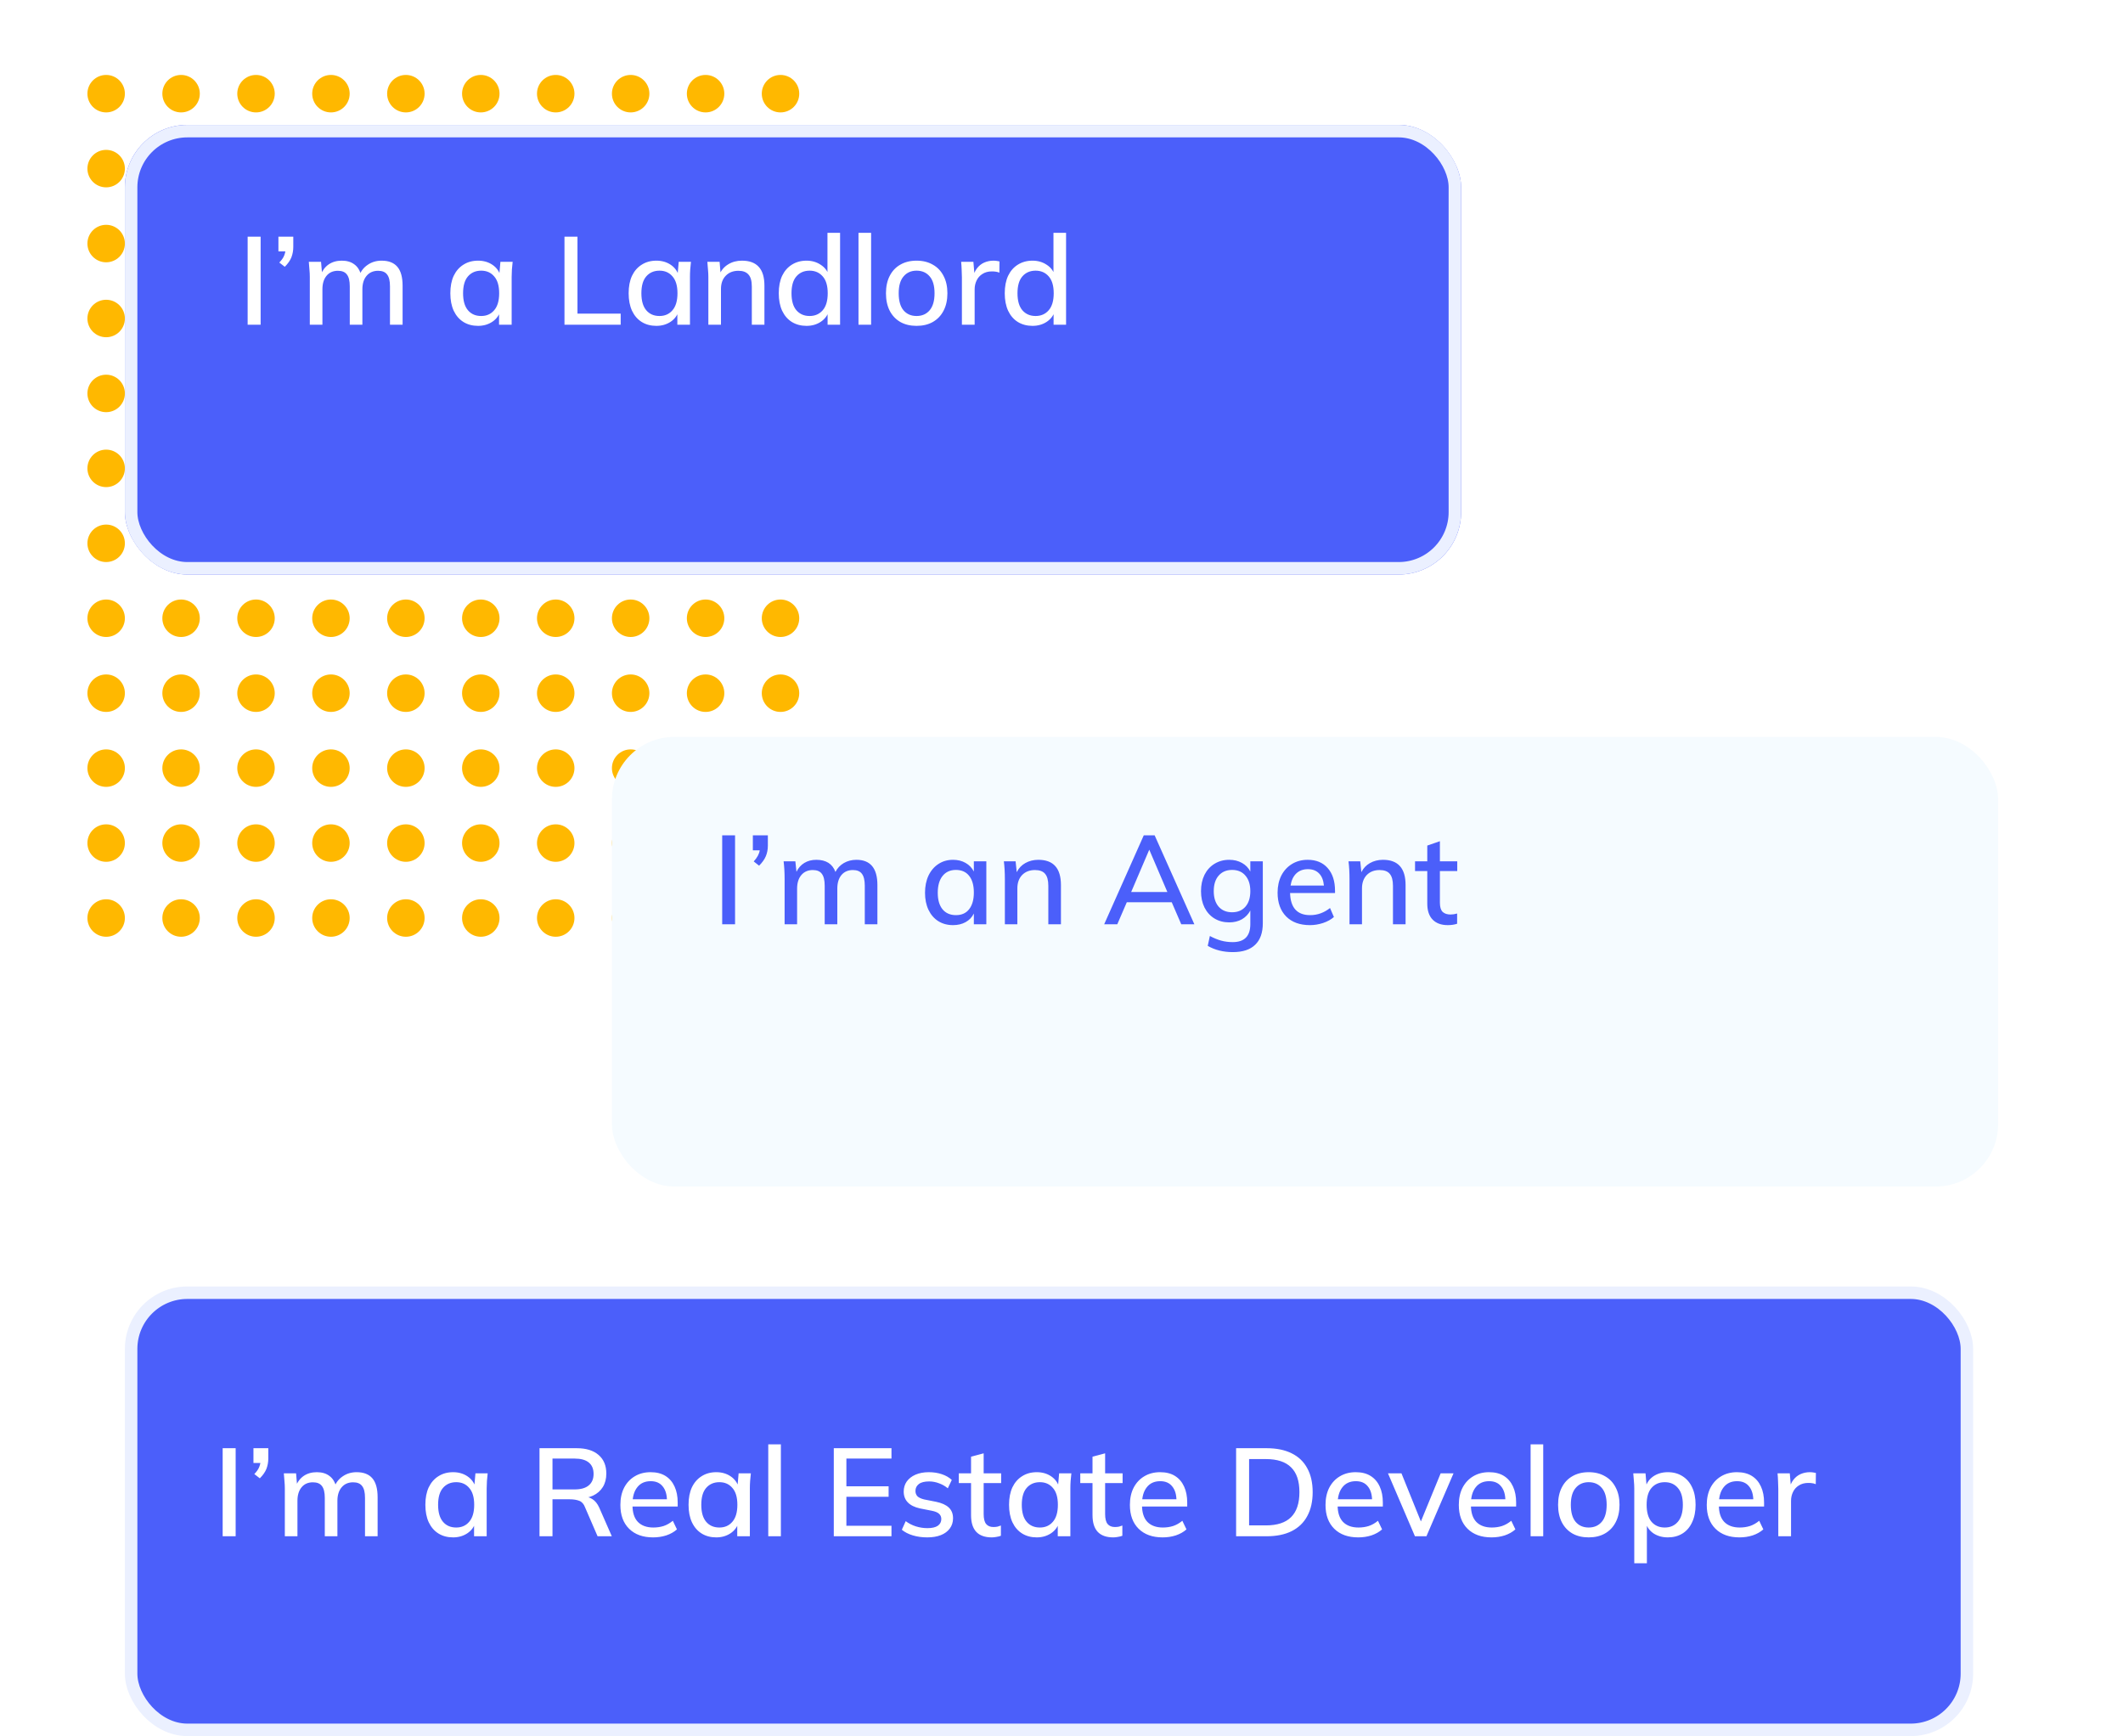 <svg width="170" height="139" viewBox="0 0 170 139" fill="none" xmlns="http://www.w3.org/2000/svg">
<circle cx="32.5" cy="7.5" r="1.5" fill="#FFB800"/>
<circle cx="62.5" cy="7.5" r="1.5" fill="#FFB800"/>
<circle cx="32.5" cy="43.5" r="1.5" fill="#FFB800"/>
<circle cx="62.5" cy="43.5" r="1.5" fill="#FFB800"/>
<circle cx="26.5" cy="7.5" r="1.5" fill="#FFB800"/>
<circle cx="56.5" cy="7.5" r="1.5" fill="#FFB800"/>
<circle cx="26.5" cy="43.5" r="1.5" fill="#FFB800"/>
<circle cx="56.5" cy="43.5" r="1.5" fill="#FFB800"/>
<circle cx="20.5" cy="7.5" r="1.5" fill="#FFB800"/>
<circle cx="50.5" cy="7.5" r="1.5" fill="#FFB800"/>
<circle cx="20.5" cy="43.5" r="1.5" fill="#FFB800"/>
<circle cx="50.5" cy="43.5" r="1.5" fill="#FFB800"/>
<circle cx="14.5" cy="7.5" r="1.5" fill="#FFB800"/>
<circle cx="44.5" cy="7.5" r="1.5" fill="#FFB800"/>
<circle cx="14.5" cy="43.5" r="1.5" fill="#FFB800"/>
<circle cx="44.5" cy="43.5" r="1.5" fill="#FFB800"/>
<circle cx="8.5" cy="7.5" r="1.5" fill="#FFB800"/>
<circle cx="38.5" cy="7.5" r="1.5" fill="#FFB800"/>
<circle cx="8.5" cy="43.5" r="1.5" fill="#FFB800"/>
<circle cx="38.5" cy="43.5" r="1.5" fill="#FFB800"/>
<circle cx="26.5" cy="13.5" r="1.5" fill="#FFB800"/>
<circle cx="56.5" cy="13.5" r="1.5" fill="#FFB800"/>
<circle cx="26.5" cy="49.5" r="1.5" fill="#FFB800"/>
<circle cx="56.5" cy="49.5" r="1.5" fill="#FFB800"/>
<circle cx="26.5" cy="25.5" r="1.5" fill="#FFB800"/>
<circle cx="56.5" cy="25.5" r="1.5" fill="#FFB800"/>
<circle cx="26.5" cy="61.5" r="1.5" fill="#FFB800"/>
<circle cx="56.5" cy="61.5" r="1.5" fill="#FFB800"/>
<circle cx="26.5" cy="19.5" r="1.5" fill="#FFB800"/>
<circle cx="56.5" cy="19.5" r="1.5" fill="#FFB800"/>
<circle cx="26.5" cy="55.5" r="1.5" fill="#FFB800"/>
<circle cx="56.5" cy="55.5" r="1.5" fill="#FFB800"/>
<circle cx="26.5" cy="31.5" r="1.5" fill="#FFB800"/>
<circle cx="56.5" cy="31.5" r="1.5" fill="#FFB800"/>
<circle cx="26.5" cy="67.5" r="1.5" fill="#FFB800"/>
<circle cx="56.5" cy="67.5" r="1.5" fill="#FFB800"/>
<circle cx="20.5" cy="13.5" r="1.5" fill="#FFB800"/>
<circle cx="50.5" cy="13.5" r="1.5" fill="#FFB800"/>
<circle cx="20.5" cy="49.5" r="1.5" fill="#FFB800"/>
<circle cx="50.5" cy="49.5" r="1.5" fill="#FFB800"/>
<circle cx="20.5" cy="25.5" r="1.5" fill="#FFB800"/>
<circle cx="50.5" cy="25.5" r="1.5" fill="#FFB800"/>
<circle cx="20.5" cy="61.5" r="1.5" fill="#FFB800"/>
<circle cx="50.5" cy="61.5" r="1.5" fill="#FFB800"/>
<circle cx="20.5" cy="19.5" r="1.5" fill="#FFB800"/>
<circle cx="50.5" cy="19.5" r="1.5" fill="#FFB800"/>
<circle cx="20.5" cy="55.5" r="1.5" fill="#FFB800"/>
<circle cx="50.5" cy="55.5" r="1.5" fill="#FFB800"/>
<circle cx="20.5" cy="31.5" r="1.5" fill="#FFB800"/>
<circle cx="50.5" cy="31.5" r="1.5" fill="#FFB800"/>
<circle cx="20.5" cy="67.5" r="1.5" fill="#FFB800"/>
<circle cx="50.5" cy="67.5" r="1.5" fill="#FFB800"/>
<circle cx="14.5" cy="13.5" r="1.5" fill="#FFB800"/>
<circle cx="44.5" cy="13.5" r="1.5" fill="#FFB800"/>
<circle cx="14.5" cy="49.5" r="1.5" fill="#FFB800"/>
<circle cx="44.5" cy="49.5" r="1.5" fill="#FFB800"/>
<circle cx="14.5" cy="25.5" r="1.5" fill="#FFB800"/>
<circle cx="44.5" cy="25.5" r="1.5" fill="#FFB800"/>
<circle cx="14.5" cy="61.5" r="1.5" fill="#FFB800"/>
<circle cx="44.5" cy="61.5" r="1.5" fill="#FFB800"/>
<circle cx="14.5" cy="19.5" r="1.5" fill="#FFB800"/>
<circle cx="44.5" cy="19.5" r="1.5" fill="#FFB800"/>
<circle cx="14.5" cy="55.5" r="1.5" fill="#FFB800"/>
<circle cx="44.5" cy="55.5" r="1.5" fill="#FFB800"/>
<circle cx="14.5" cy="31.5" r="1.5" fill="#FFB800"/>
<circle cx="44.5" cy="31.5" r="1.5" fill="#FFB800"/>
<circle cx="14.5" cy="67.5" r="1.5" fill="#FFB800"/>
<circle cx="44.5" cy="67.5" r="1.5" fill="#FFB800"/>
<circle cx="8.5" cy="13.5" r="1.5" fill="#FFB800"/>
<circle cx="38.5" cy="13.5" r="1.5" fill="#FFB800"/>
<circle cx="8.5" cy="49.5" r="1.5" fill="#FFB800"/>
<circle cx="38.5" cy="49.5" r="1.5" fill="#FFB800"/>
<circle cx="8.5" cy="25.5" r="1.5" fill="#FFB800"/>
<circle cx="38.5" cy="25.5" r="1.5" fill="#FFB800"/>
<circle cx="8.5" cy="61.5" r="1.5" fill="#FFB800"/>
<circle cx="38.5" cy="61.5" r="1.5" fill="#FFB800"/>
<circle cx="8.5" cy="19.5" r="1.5" fill="#FFB800"/>
<circle cx="38.5" cy="19.5" r="1.5" fill="#FFB800"/>
<circle cx="8.5" cy="55.5" r="1.5" fill="#FFB800"/>
<circle cx="38.5" cy="55.5" r="1.5" fill="#FFB800"/>
<circle cx="8.5" cy="31.5" r="1.5" fill="#FFB800"/>
<circle cx="38.5" cy="31.5" r="1.5" fill="#FFB800"/>
<circle cx="8.5" cy="67.5" r="1.5" fill="#FFB800"/>
<circle cx="38.5" cy="67.5" r="1.5" fill="#FFB800"/>
<circle cx="26.5" cy="37.5" r="1.5" fill="#FFB800"/>
<circle cx="56.5" cy="37.5" r="1.5" fill="#FFB800"/>
<circle cx="26.5" cy="73.5" r="1.5" fill="#FFB800"/>
<circle cx="56.5" cy="73.5" r="1.5" fill="#FFB800"/>
<circle cx="20.5" cy="37.5" r="1.5" fill="#FFB800"/>
<circle cx="50.5" cy="37.5" r="1.5" fill="#FFB800"/>
<circle cx="20.5" cy="73.5" r="1.5" fill="#FFB800"/>
<circle cx="50.5" cy="73.5" r="1.5" fill="#FFB800"/>
<circle cx="14.5" cy="37.5" r="1.5" fill="#FFB800"/>
<circle cx="44.5" cy="37.5" r="1.5" fill="#FFB800"/>
<circle cx="14.5" cy="73.5" r="1.5" fill="#FFB800"/>
<circle cx="44.5" cy="73.5" r="1.5" fill="#FFB800"/>
<circle cx="8.5" cy="37.5" r="1.5" fill="#FFB800"/>
<circle cx="38.5" cy="37.5" r="1.5" fill="#FFB800"/>
<circle cx="8.5" cy="73.5" r="1.5" fill="#FFB800"/>
<circle cx="38.5" cy="73.5" r="1.5" fill="#FFB800"/>
<circle cx="32.5" cy="37.5" r="1.5" fill="#FFB800"/>
<circle cx="62.5" cy="37.5" r="1.5" fill="#FFB800"/>
<circle cx="32.5" cy="73.5" r="1.5" fill="#FFB800"/>
<circle cx="62.5" cy="73.5" r="1.5" fill="#FFB800"/>
<circle cx="32.5" cy="13.5" r="1.5" fill="#FFB800"/>
<circle cx="62.5" cy="13.5" r="1.5" fill="#FFB800"/>
<circle cx="32.5" cy="49.5" r="1.5" fill="#FFB800"/>
<circle cx="62.5" cy="49.5" r="1.5" fill="#FFB800"/>
<circle cx="32.5" cy="25.5" r="1.5" fill="#FFB800"/>
<circle cx="62.5" cy="25.5" r="1.5" fill="#FFB800"/>
<circle cx="32.5" cy="61.5" r="1.5" fill="#FFB800"/>
<circle cx="62.5" cy="61.5" r="1.5" fill="#FFB800"/>
<circle cx="32.5" cy="19.5" r="1.5" fill="#FFB800"/>
<circle cx="62.5" cy="19.5" r="1.5" fill="#FFB800"/>
<circle cx="32.5" cy="55.5" r="1.5" fill="#FFB800"/>
<circle cx="62.5" cy="55.5" r="1.5" fill="#FFB800"/>
<circle cx="32.5" cy="31.5" r="1.5" fill="#FFB800"/>
<circle cx="62.5" cy="31.5" r="1.5" fill="#FFB800"/>
<circle cx="32.5" cy="67.5" r="1.5" fill="#FFB800"/>
<circle cx="62.5" cy="67.5" r="1.5" fill="#FFB800"/>
<g filter="url(#filter0_d_725_9340)">
<rect x="10" y="5" width="107" height="36" rx="5" fill="#4B5FFA"/>
<rect x="10.5" y="5.5" width="106" height="35" rx="4.5" stroke="#EBF0FF"/>
</g>
<g filter="url(#filter1_d_725_9340)">
<rect x="49" y="54" width="111" height="36" rx="5" fill="#F5FBFF"/>
</g>
<rect x="10.5" y="103.5" width="147" height="35" rx="4.5" fill="#4B5FFA" stroke="#EBF0FF"/>
<path d="M19.83 26V18.95H20.87V26H19.83ZM22.805 21.36L22.365 21.02C22.559 20.82 22.689 20.633 22.755 20.46C22.829 20.28 22.865 20.1 22.865 19.92L23.135 20.13H22.295V18.95H23.485V19.76C23.485 20.06 23.435 20.34 23.335 20.6C23.235 20.853 23.059 21.107 22.805 21.36ZM24.808 26V22.17C24.808 21.977 24.798 21.78 24.778 21.58C24.765 21.373 24.748 21.167 24.728 20.96H25.708L25.798 22.02H25.678C25.818 21.653 26.032 21.37 26.318 21.17C26.612 20.97 26.962 20.87 27.368 20.87C27.782 20.87 28.118 20.97 28.378 21.17C28.645 21.363 28.828 21.663 28.928 22.07H28.768C28.902 21.703 29.128 21.413 29.448 21.2C29.768 20.98 30.138 20.87 30.558 20.87C31.118 20.87 31.538 21.033 31.818 21.36C32.098 21.687 32.238 22.193 32.238 22.88V26H31.228V22.93C31.228 22.49 31.152 22.173 30.998 21.98C30.852 21.78 30.612 21.68 30.278 21.68C29.892 21.68 29.585 21.813 29.358 22.08C29.132 22.347 29.018 22.707 29.018 23.16V26H28.008V22.93C28.008 22.49 27.932 22.173 27.778 21.98C27.632 21.78 27.392 21.68 27.058 21.68C26.672 21.68 26.368 21.813 26.148 22.08C25.928 22.347 25.818 22.707 25.818 23.16V26H24.808ZM38.281 26.09C37.835 26.09 37.445 25.987 37.111 25.78C36.778 25.573 36.518 25.273 36.331 24.88C36.151 24.487 36.061 24.02 36.061 23.48C36.061 22.933 36.151 22.467 36.331 22.08C36.518 21.693 36.778 21.397 37.111 21.19C37.445 20.977 37.835 20.87 38.281 20.87C38.721 20.87 39.105 20.98 39.431 21.2C39.758 21.42 39.975 21.72 40.081 22.1H39.971L40.071 20.96H41.051C41.031 21.167 41.011 21.373 40.991 21.58C40.978 21.78 40.971 21.977 40.971 22.17V26H39.961V24.88H40.071C39.965 25.253 39.745 25.55 39.411 25.77C39.085 25.983 38.708 26.09 38.281 26.09ZM38.531 25.3C38.965 25.3 39.311 25.147 39.571 24.84C39.838 24.533 39.971 24.08 39.971 23.48C39.971 22.88 39.838 22.43 39.571 22.13C39.311 21.823 38.965 21.67 38.531 21.67C38.091 21.67 37.738 21.823 37.471 22.13C37.211 22.43 37.081 22.88 37.081 23.48C37.081 24.08 37.211 24.533 37.471 24.84C37.731 25.147 38.085 25.3 38.531 25.3ZM45.201 26V18.95H46.241V25.11H49.701V26H45.201ZM52.559 26.09C52.112 26.09 51.722 25.987 51.389 25.78C51.055 25.573 50.795 25.273 50.609 24.88C50.429 24.487 50.339 24.02 50.339 23.48C50.339 22.933 50.429 22.467 50.609 22.08C50.795 21.693 51.055 21.397 51.389 21.19C51.722 20.977 52.112 20.87 52.559 20.87C52.999 20.87 53.382 20.98 53.709 21.2C54.035 21.42 54.252 21.72 54.359 22.1H54.249L54.349 20.96H55.329C55.309 21.167 55.289 21.373 55.269 21.58C55.255 21.78 55.249 21.977 55.249 22.17V26H54.239V24.88H54.349C54.242 25.253 54.022 25.55 53.689 25.77C53.362 25.983 52.985 26.09 52.559 26.09ZM52.809 25.3C53.242 25.3 53.589 25.147 53.849 24.84C54.115 24.533 54.249 24.08 54.249 23.48C54.249 22.88 54.115 22.43 53.849 22.13C53.589 21.823 53.242 21.67 52.809 21.67C52.369 21.67 52.015 21.823 51.749 22.13C51.489 22.43 51.359 22.88 51.359 23.48C51.359 24.08 51.489 24.533 51.749 24.84C52.009 25.147 52.362 25.3 52.809 25.3ZM56.722 26V22.17C56.722 21.977 56.712 21.78 56.692 21.58C56.679 21.373 56.662 21.167 56.642 20.96H57.622L57.712 22.02H57.592C57.746 21.647 57.982 21.363 58.302 21.17C58.622 20.97 58.992 20.87 59.412 20.87C60.006 20.87 60.452 21.033 60.752 21.36C61.059 21.687 61.212 22.193 61.212 22.88V26H60.202V22.94C60.202 22.493 60.112 22.173 59.932 21.98C59.759 21.78 59.492 21.68 59.132 21.68C58.706 21.68 58.366 21.813 58.112 22.08C57.859 22.34 57.732 22.693 57.732 23.14V26H56.722ZM64.58 26.09C64.14 26.09 63.75 25.987 63.41 25.78C63.077 25.573 62.817 25.273 62.63 24.88C62.45 24.487 62.36 24.02 62.36 23.48C62.36 22.933 62.45 22.467 62.63 22.08C62.817 21.693 63.077 21.397 63.41 21.19C63.75 20.977 64.14 20.87 64.58 20.87C65.013 20.87 65.394 20.98 65.72 21.2C66.053 21.413 66.273 21.707 66.38 22.08H66.26V18.64H67.27V26H66.27V24.86H66.39C66.277 25.24 66.057 25.54 65.73 25.76C65.403 25.98 65.02 26.09 64.58 26.09ZM64.83 25.3C65.263 25.3 65.614 25.147 65.88 24.84C66.147 24.533 66.28 24.08 66.28 23.48C66.28 22.88 66.147 22.43 65.88 22.13C65.614 21.823 65.263 21.67 64.83 21.67C64.39 21.67 64.037 21.823 63.77 22.13C63.51 22.43 63.38 22.88 63.38 23.48C63.38 24.08 63.51 24.533 63.77 24.84C64.037 25.147 64.39 25.3 64.83 25.3ZM68.744 26V18.64H69.754V26H68.744ZM73.394 26.09C72.894 26.09 72.461 25.987 72.094 25.78C71.728 25.567 71.444 25.267 71.244 24.88C71.044 24.487 70.944 24.02 70.944 23.48C70.944 22.94 71.044 22.477 71.244 22.09C71.444 21.697 71.728 21.397 72.094 21.19C72.461 20.977 72.894 20.87 73.394 20.87C73.894 20.87 74.328 20.977 74.694 21.19C75.067 21.397 75.354 21.697 75.554 22.09C75.761 22.477 75.864 22.94 75.864 23.48C75.864 24.02 75.761 24.487 75.554 24.88C75.354 25.267 75.067 25.567 74.694 25.78C74.328 25.987 73.894 26.09 73.394 26.09ZM73.394 25.3C73.834 25.3 74.184 25.147 74.444 24.84C74.704 24.533 74.834 24.08 74.834 23.48C74.834 22.88 74.704 22.43 74.444 22.13C74.184 21.823 73.834 21.67 73.394 21.67C72.961 21.67 72.614 21.823 72.354 22.13C72.094 22.43 71.964 22.88 71.964 23.48C71.964 24.08 72.091 24.533 72.344 24.84C72.604 25.147 72.954 25.3 73.394 25.3ZM77.025 26V22.21C77.025 22.003 77.018 21.797 77.005 21.59C76.998 21.377 76.985 21.167 76.965 20.96H77.945L78.055 22.26H77.895C77.961 21.947 78.075 21.687 78.235 21.48C78.395 21.273 78.588 21.12 78.815 21.02C79.048 20.92 79.291 20.87 79.545 20.87C79.651 20.87 79.741 20.877 79.815 20.89C79.888 20.897 79.961 20.91 80.035 20.93L80.025 21.83C79.911 21.783 79.811 21.757 79.725 21.75C79.645 21.737 79.545 21.73 79.425 21.73C79.131 21.73 78.881 21.797 78.675 21.93C78.468 22.057 78.311 22.23 78.205 22.45C78.098 22.67 78.045 22.907 78.045 23.16V26H77.025ZM82.676 26.09C82.236 26.09 81.846 25.987 81.506 25.78C81.172 25.573 80.912 25.273 80.726 24.88C80.546 24.487 80.456 24.02 80.456 23.48C80.456 22.933 80.546 22.467 80.726 22.08C80.912 21.693 81.172 21.397 81.506 21.19C81.846 20.977 82.236 20.87 82.676 20.87C83.109 20.87 83.489 20.98 83.816 21.2C84.149 21.413 84.369 21.707 84.476 22.08H84.356V18.64H85.366V26H84.366V24.86H84.486C84.373 25.24 84.153 25.54 83.826 25.76C83.499 25.98 83.116 26.09 82.676 26.09ZM82.926 25.3C83.359 25.3 83.709 25.147 83.976 24.84C84.243 24.533 84.376 24.08 84.376 23.48C84.376 22.88 84.243 22.43 83.976 22.13C83.709 21.823 83.359 21.67 82.926 21.67C82.486 21.67 82.132 21.823 81.866 22.13C81.606 22.43 81.476 22.88 81.476 23.48C81.476 24.08 81.606 24.533 81.866 24.84C82.132 25.147 82.486 25.3 82.926 25.3Z" fill="white"/>
<path d="M57.83 66.88H58.86V74H57.83V66.88ZM61.486 66.88V67.7C61.486 68.013 61.432 68.297 61.325 68.55C61.219 68.803 61.039 69.057 60.785 69.31L60.355 68.97C60.636 68.663 60.795 68.367 60.836 68.08H60.285V66.88H61.486ZM68.578 68.84C69.698 68.84 70.258 69.513 70.258 70.86V74H69.248V70.91C69.248 70.477 69.171 70.16 69.018 69.96C68.871 69.76 68.631 69.66 68.298 69.66C67.911 69.66 67.605 69.793 67.378 70.06C67.158 70.327 67.048 70.69 67.048 71.15V74H66.038V70.91C66.038 70.477 65.961 70.16 65.808 69.96C65.661 69.76 65.421 69.66 65.088 69.66C64.701 69.66 64.395 69.793 64.168 70.06C63.941 70.327 63.828 70.69 63.828 71.15V74H62.828V70.38C62.828 69.853 62.801 69.38 62.748 68.96H63.688L63.778 69.8C63.925 69.493 64.135 69.257 64.408 69.09C64.681 68.923 65.001 68.84 65.368 68.84C66.148 68.84 66.658 69.163 66.898 69.81C67.051 69.51 67.275 69.273 67.568 69.1C67.868 68.927 68.205 68.84 68.578 68.84ZM78.981 68.96V74H77.981V73.14C77.834 73.44 77.614 73.67 77.321 73.83C77.034 73.99 76.698 74.07 76.311 74.07C75.864 74.07 75.471 73.963 75.131 73.75C74.797 73.537 74.537 73.237 74.351 72.85C74.164 72.457 74.071 72 74.071 71.48C74.071 70.96 74.164 70.5 74.351 70.1C74.544 69.7 74.811 69.39 75.151 69.17C75.491 68.95 75.877 68.84 76.311 68.84C76.698 68.84 77.034 68.923 77.321 69.09C77.608 69.25 77.828 69.48 77.981 69.78V68.96H78.981ZM76.551 73.27C77.004 73.27 77.354 73.113 77.601 72.8C77.854 72.48 77.981 72.033 77.981 71.46C77.981 70.88 77.854 70.433 77.601 70.12C77.354 69.807 77.001 69.65 76.541 69.65C76.088 69.65 75.731 69.813 75.471 70.14C75.218 70.46 75.091 70.907 75.091 71.48C75.091 72.047 75.218 72.487 75.471 72.8C75.731 73.113 76.091 73.27 76.551 73.27ZM83.145 68.84C84.351 68.84 84.955 69.513 84.955 70.86V74H83.945V70.92C83.945 70.48 83.858 70.16 83.685 69.96C83.518 69.76 83.248 69.66 82.875 69.66C82.448 69.66 82.105 69.793 81.845 70.06C81.591 70.327 81.465 70.683 81.465 71.13V74H80.465V70.38C80.465 69.853 80.438 69.38 80.385 68.96H81.325L81.415 69.83C81.575 69.51 81.805 69.267 82.105 69.1C82.411 68.927 82.758 68.84 83.145 68.84ZM93.828 72.24H90.228L89.468 74H88.418L91.588 66.88H92.458L95.638 74H94.588L93.828 72.24ZM93.478 71.42L92.028 68.03L90.578 71.42H93.478ZM101.12 68.96V73.91C101.12 74.677 100.917 75.253 100.51 75.64C100.11 76.033 99.514 76.23 98.721 76.23C97.954 76.23 97.284 76.063 96.71 75.73L96.88 74.94C97.194 75.107 97.494 75.23 97.781 75.31C98.074 75.39 98.384 75.43 98.71 75.43C99.65 75.43 100.12 74.95 100.12 73.99V72.9C99.967 73.193 99.744 73.427 99.451 73.6C99.157 73.767 98.817 73.85 98.43 73.85C97.99 73.85 97.597 73.747 97.251 73.54C96.91 73.333 96.644 73.04 96.451 72.66C96.264 72.28 96.171 71.843 96.171 71.35C96.171 70.857 96.264 70.42 96.451 70.04C96.644 69.66 96.91 69.367 97.251 69.16C97.597 68.947 97.99 68.84 98.43 68.84C98.817 68.84 99.157 68.923 99.451 69.09C99.744 69.25 99.967 69.48 100.12 69.78V68.96H101.12ZM98.66 73.04C99.114 73.04 99.471 72.89 99.731 72.59C99.99 72.29 100.12 71.877 100.12 71.35C100.12 70.823 99.99 70.41 99.731 70.11C99.477 69.803 99.121 69.65 98.66 69.65C98.207 69.65 97.847 69.803 97.581 70.11C97.32 70.41 97.191 70.823 97.191 71.35C97.191 71.87 97.32 72.283 97.581 72.59C97.847 72.89 98.207 73.04 98.66 73.04ZM106.903 71.5H103.303C103.337 72.68 103.873 73.27 104.913 73.27C105.493 73.27 106.023 73.08 106.503 72.7L106.813 73.42C106.587 73.62 106.297 73.78 105.943 73.9C105.597 74.013 105.247 74.07 104.893 74.07C104.087 74.07 103.453 73.84 102.993 73.38C102.533 72.913 102.303 72.277 102.303 71.47C102.303 70.957 102.403 70.5 102.603 70.1C102.81 69.7 103.097 69.39 103.463 69.17C103.83 68.95 104.247 68.84 104.713 68.84C105.393 68.84 105.927 69.06 106.313 69.5C106.707 69.94 106.903 70.55 106.903 71.33V71.5ZM104.733 69.59C104.353 69.59 104.043 69.703 103.803 69.93C103.563 70.157 103.41 70.48 103.343 70.9H106.013C105.973 70.473 105.843 70.15 105.623 69.93C105.403 69.703 105.107 69.59 104.733 69.59ZM110.742 68.84C111.949 68.84 112.552 69.513 112.552 70.86V74H111.542V70.92C111.542 70.48 111.456 70.16 111.282 69.96C111.116 69.76 110.846 69.66 110.472 69.66C110.046 69.66 109.702 69.793 109.442 70.06C109.189 70.327 109.062 70.683 109.062 71.13V74H108.062V70.38C108.062 69.853 108.036 69.38 107.982 68.96H108.922L109.012 69.83C109.172 69.51 109.402 69.267 109.702 69.1C110.009 68.927 110.356 68.84 110.742 68.84ZM115.3 69.74V72.27C115.3 72.617 115.373 72.863 115.52 73.01C115.673 73.15 115.883 73.22 116.15 73.22C116.323 73.22 116.5 73.193 116.68 73.14V73.96C116.46 74.033 116.21 74.07 115.93 74.07C115.41 74.07 115.007 73.923 114.72 73.63C114.433 73.337 114.29 72.91 114.29 72.35V69.74H113.31V68.96H114.29V67.7L115.3 67.35V68.96H116.69V69.74H115.3Z" fill="#4B5FFA"/>
<path d="M17.83 123V115.95H18.87V123H17.83ZM20.805 118.36L20.365 118.02C20.559 117.82 20.689 117.633 20.755 117.46C20.829 117.28 20.865 117.1 20.865 116.92L21.135 117.13H20.295V115.95H21.485V116.76C21.485 117.06 21.435 117.34 21.335 117.6C21.235 117.853 21.059 118.107 20.805 118.36ZM22.808 123V119.17C22.808 118.977 22.798 118.78 22.778 118.58C22.765 118.373 22.748 118.167 22.728 117.96H23.708L23.798 119.02H23.678C23.818 118.653 24.032 118.37 24.318 118.17C24.612 117.97 24.962 117.87 25.368 117.87C25.782 117.87 26.118 117.97 26.378 118.17C26.645 118.363 26.828 118.663 26.928 119.07H26.768C26.902 118.703 27.128 118.413 27.448 118.2C27.768 117.98 28.138 117.87 28.558 117.87C29.118 117.87 29.538 118.033 29.818 118.36C30.098 118.687 30.238 119.193 30.238 119.88V123H29.228V119.93C29.228 119.49 29.152 119.173 28.998 118.98C28.852 118.78 28.612 118.68 28.278 118.68C27.892 118.68 27.585 118.813 27.358 119.08C27.132 119.347 27.018 119.707 27.018 120.16V123H26.008V119.93C26.008 119.49 25.932 119.173 25.778 118.98C25.632 118.78 25.392 118.68 25.058 118.68C24.672 118.68 24.368 118.813 24.148 119.08C23.928 119.347 23.818 119.707 23.818 120.16V123H22.808ZM36.281 123.09C35.835 123.09 35.445 122.987 35.111 122.78C34.778 122.573 34.518 122.273 34.331 121.88C34.151 121.487 34.061 121.02 34.061 120.48C34.061 119.933 34.151 119.467 34.331 119.08C34.518 118.693 34.778 118.397 35.111 118.19C35.445 117.977 35.835 117.87 36.281 117.87C36.721 117.87 37.105 117.98 37.431 118.2C37.758 118.42 37.975 118.72 38.081 119.1H37.971L38.071 117.96H39.051C39.031 118.167 39.011 118.373 38.991 118.58C38.978 118.78 38.971 118.977 38.971 119.17V123H37.961V121.88H38.071C37.965 122.253 37.745 122.55 37.411 122.77C37.085 122.983 36.708 123.09 36.281 123.09ZM36.531 122.3C36.965 122.3 37.311 122.147 37.571 121.84C37.838 121.533 37.971 121.08 37.971 120.48C37.971 119.88 37.838 119.43 37.571 119.13C37.311 118.823 36.965 118.67 36.531 118.67C36.091 118.67 35.738 118.823 35.471 119.13C35.211 119.43 35.081 119.88 35.081 120.48C35.081 121.08 35.211 121.533 35.471 121.84C35.731 122.147 36.085 122.3 36.531 122.3ZM43.201 123V115.95H46.181C46.934 115.95 47.518 116.13 47.931 116.49C48.344 116.843 48.551 117.34 48.551 117.98C48.551 118.4 48.458 118.76 48.271 119.06C48.084 119.36 47.821 119.59 47.481 119.75C47.141 119.903 46.741 119.98 46.281 119.98L46.441 119.82H46.711C46.984 119.82 47.228 119.89 47.441 120.03C47.661 120.17 47.841 120.393 47.981 120.7L48.991 123H47.851L46.851 120.69C46.751 120.417 46.594 120.24 46.381 120.16C46.174 120.08 45.918 120.04 45.611 120.04H44.241V123H43.201ZM44.241 119.25H46.011C46.511 119.25 46.888 119.143 47.141 118.93C47.401 118.717 47.531 118.41 47.531 118.01C47.531 117.603 47.401 117.297 47.141 117.09C46.888 116.883 46.511 116.78 46.011 116.78H44.241V119.25ZM52.297 123.09C51.483 123.09 50.843 122.86 50.377 122.4C49.91 121.94 49.677 121.303 49.677 120.49C49.677 119.963 49.777 119.503 49.977 119.11C50.183 118.717 50.467 118.413 50.827 118.2C51.193 117.98 51.617 117.87 52.097 117.87C52.57 117.87 52.967 117.97 53.287 118.17C53.607 118.37 53.85 118.653 54.017 119.02C54.183 119.38 54.267 119.807 54.267 120.3V120.62H50.467V120.04H53.577L53.407 120.17C53.407 119.67 53.293 119.283 53.067 119.01C52.847 118.73 52.527 118.59 52.107 118.59C51.64 118.59 51.28 118.753 51.027 119.08C50.773 119.4 50.647 119.843 50.647 120.41V120.51C50.647 121.103 50.79 121.55 51.077 121.85C51.37 122.15 51.783 122.3 52.317 122.3C52.61 122.3 52.883 122.26 53.137 122.18C53.397 122.093 53.643 121.953 53.877 121.76L54.207 122.45C53.973 122.657 53.69 122.817 53.357 122.93C53.023 123.037 52.67 123.09 52.297 123.09ZM57.355 123.09C56.909 123.09 56.519 122.987 56.185 122.78C55.852 122.573 55.592 122.273 55.406 121.88C55.225 121.487 55.136 121.02 55.136 120.48C55.136 119.933 55.225 119.467 55.406 119.08C55.592 118.693 55.852 118.397 56.185 118.19C56.519 117.977 56.909 117.87 57.355 117.87C57.795 117.87 58.179 117.98 58.505 118.2C58.832 118.42 59.049 118.72 59.156 119.1H59.045L59.145 117.96H60.126C60.105 118.167 60.086 118.373 60.066 118.58C60.052 118.78 60.045 118.977 60.045 119.17V123H59.035V121.88H59.145C59.039 122.253 58.819 122.55 58.486 122.77C58.159 122.983 57.782 123.09 57.355 123.09ZM57.605 122.3C58.039 122.3 58.386 122.147 58.645 121.84C58.912 121.533 59.045 121.08 59.045 120.48C59.045 119.88 58.912 119.43 58.645 119.13C58.386 118.823 58.039 118.67 57.605 118.67C57.166 118.67 56.812 118.823 56.545 119.13C56.285 119.43 56.156 119.88 56.156 120.48C56.156 121.08 56.285 121.533 56.545 121.84C56.806 122.147 57.159 122.3 57.605 122.3ZM61.519 123V115.64H62.529V123H61.519ZM66.766 123V115.95H71.385V116.78H67.775V119H71.156V119.84H67.775V122.16H71.385V123H66.766ZM74.255 123.09C73.835 123.09 73.448 123.037 73.095 122.93C72.742 122.823 72.448 122.673 72.215 122.48L72.525 121.79C72.772 121.977 73.045 122.117 73.345 122.21C73.645 122.303 73.952 122.35 74.265 122.35C74.632 122.35 74.909 122.287 75.095 122.16C75.282 122.027 75.375 121.847 75.375 121.62C75.375 121.447 75.315 121.307 75.195 121.2C75.082 121.093 74.892 121.013 74.625 120.96L73.665 120.77C73.239 120.677 72.915 120.517 72.695 120.29C72.475 120.063 72.365 119.773 72.365 119.42C72.365 119.12 72.445 118.853 72.605 118.62C72.772 118.387 73.005 118.203 73.305 118.07C73.612 117.937 73.969 117.87 74.375 117.87C74.749 117.87 75.095 117.923 75.415 118.03C75.735 118.137 76.002 118.29 76.215 118.49L75.895 119.16C75.689 118.987 75.455 118.853 75.195 118.76C74.935 118.66 74.672 118.61 74.405 118.61C74.032 118.61 73.755 118.68 73.575 118.82C73.395 118.96 73.305 119.143 73.305 119.37C73.305 119.543 73.359 119.687 73.465 119.8C73.579 119.907 73.755 119.99 73.995 120.05L74.955 120.24C75.409 120.333 75.749 120.487 75.975 120.7C76.202 120.913 76.315 121.2 76.315 121.56C76.315 121.873 76.228 122.147 76.055 122.38C75.882 122.613 75.642 122.79 75.335 122.91C75.028 123.03 74.668 123.09 74.255 123.09ZM79.417 123.09C78.87 123.09 78.457 122.943 78.177 122.65C77.897 122.35 77.757 121.903 77.757 121.31V118.74H76.777V117.96H77.757V116.63L78.767 116.36V117.96H80.167V118.74H78.767V121.22C78.767 121.593 78.834 121.86 78.967 122.02C79.1 122.18 79.293 122.26 79.547 122.26C79.674 122.26 79.784 122.25 79.877 122.23C79.977 122.203 80.067 122.173 80.147 122.14V122.96C80.047 123 79.93 123.03 79.797 123.05C79.663 123.077 79.537 123.09 79.417 123.09ZM83.02 123.09C82.573 123.09 82.183 122.987 81.85 122.78C81.516 122.573 81.256 122.273 81.07 121.88C80.89 121.487 80.8 121.02 80.8 120.48C80.8 119.933 80.89 119.467 81.07 119.08C81.256 118.693 81.516 118.397 81.85 118.19C82.183 117.977 82.573 117.87 83.02 117.87C83.46 117.87 83.843 117.98 84.17 118.2C84.496 118.42 84.713 118.72 84.82 119.1H84.71L84.81 117.96H85.79C85.77 118.167 85.75 118.373 85.73 118.58C85.716 118.78 85.71 118.977 85.71 119.17V123H84.7V121.88H84.81C84.703 122.253 84.483 122.55 84.15 122.77C83.823 122.983 83.446 123.09 83.02 123.09ZM83.27 122.3C83.703 122.3 84.05 122.147 84.31 121.84C84.576 121.533 84.71 121.08 84.71 120.48C84.71 119.88 84.576 119.43 84.31 119.13C84.05 118.823 83.703 118.67 83.27 118.67C82.83 118.67 82.476 118.823 82.21 119.13C81.95 119.43 81.82 119.88 81.82 120.48C81.82 121.08 81.95 121.533 82.21 121.84C82.47 122.147 82.823 122.3 83.27 122.3ZM89.143 123.09C88.597 123.09 88.183 122.943 87.903 122.65C87.623 122.35 87.483 121.903 87.483 121.31V118.74H86.503V117.96H87.483V116.63L88.493 116.36V117.96H89.893V118.74H88.493V121.22C88.493 121.593 88.56 121.86 88.693 122.02C88.827 122.18 89.02 122.26 89.273 122.26C89.4 122.26 89.51 122.25 89.603 122.23C89.703 122.203 89.793 122.173 89.873 122.14V122.96C89.773 123 89.657 123.03 89.523 123.05C89.39 123.077 89.263 123.09 89.143 123.09ZM93.097 123.09C92.284 123.09 91.644 122.86 91.177 122.4C90.711 121.94 90.477 121.303 90.477 120.49C90.477 119.963 90.577 119.503 90.777 119.11C90.984 118.717 91.267 118.413 91.627 118.2C91.994 117.98 92.417 117.87 92.897 117.87C93.371 117.87 93.767 117.97 94.087 118.17C94.407 118.37 94.651 118.653 94.817 119.02C94.984 119.38 95.067 119.807 95.067 120.3V120.62H91.267V120.04H94.377L94.207 120.17C94.207 119.67 94.094 119.283 93.867 119.01C93.647 118.73 93.327 118.59 92.907 118.59C92.441 118.59 92.081 118.753 91.827 119.08C91.574 119.4 91.447 119.843 91.447 120.41V120.51C91.447 121.103 91.591 121.55 91.877 121.85C92.171 122.15 92.584 122.3 93.117 122.3C93.411 122.3 93.684 122.26 93.937 122.18C94.197 122.093 94.444 121.953 94.677 121.76L95.007 122.45C94.774 122.657 94.491 122.817 94.157 122.93C93.824 123.037 93.471 123.09 93.097 123.09ZM98.982 123V115.95H101.422C102.216 115.95 102.886 116.087 103.432 116.36C103.986 116.633 104.402 117.033 104.682 117.56C104.969 118.08 105.112 118.717 105.112 119.47C105.112 120.217 104.969 120.853 104.682 121.38C104.402 121.907 103.986 122.31 103.432 122.59C102.886 122.863 102.216 123 101.422 123H98.982ZM100.022 122.13H101.362C102.269 122.13 102.942 121.91 103.382 121.47C103.829 121.03 104.052 120.363 104.052 119.47C104.052 118.577 103.829 117.913 103.382 117.48C102.942 117.04 102.269 116.82 101.362 116.82H100.022V122.13ZM108.761 123.09C107.948 123.09 107.308 122.86 106.841 122.4C106.375 121.94 106.141 121.303 106.141 120.49C106.141 119.963 106.241 119.503 106.441 119.11C106.648 118.717 106.931 118.413 107.291 118.2C107.658 117.98 108.081 117.87 108.561 117.87C109.035 117.87 109.431 117.97 109.751 118.17C110.071 118.37 110.315 118.653 110.481 119.02C110.648 119.38 110.731 119.807 110.731 120.3V120.62H106.931V120.04H110.041L109.871 120.17C109.871 119.67 109.758 119.283 109.531 119.01C109.311 118.73 108.991 118.59 108.571 118.59C108.105 118.59 107.745 118.753 107.491 119.08C107.238 119.4 107.111 119.843 107.111 120.41V120.51C107.111 121.103 107.255 121.55 107.541 121.85C107.835 122.15 108.248 122.3 108.781 122.3C109.075 122.3 109.348 122.26 109.601 122.18C109.861 122.093 110.108 121.953 110.341 121.76L110.671 122.45C110.438 122.657 110.155 122.817 109.821 122.93C109.488 123.037 109.135 123.09 108.761 123.09ZM113.302 123L111.142 117.96H112.222L113.922 122.17H113.632L115.362 117.96H116.392L114.222 123H113.302ZM119.435 123.09C118.622 123.09 117.982 122.86 117.515 122.4C117.049 121.94 116.815 121.303 116.815 120.49C116.815 119.963 116.915 119.503 117.115 119.11C117.322 118.717 117.605 118.413 117.965 118.2C118.332 117.98 118.755 117.87 119.235 117.87C119.709 117.87 120.105 117.97 120.425 118.17C120.745 118.37 120.989 118.653 121.155 119.02C121.322 119.38 121.405 119.807 121.405 120.3V120.62H117.605V120.04H120.715L120.545 120.17C120.545 119.67 120.432 119.283 120.205 119.01C119.985 118.73 119.665 118.59 119.245 118.59C118.779 118.59 118.419 118.753 118.165 119.08C117.912 119.4 117.785 119.843 117.785 120.41V120.51C117.785 121.103 117.929 121.55 118.215 121.85C118.509 122.15 118.922 122.3 119.455 122.3C119.749 122.3 120.022 122.26 120.275 122.18C120.535 122.093 120.782 121.953 121.015 121.76L121.345 122.45C121.112 122.657 120.829 122.817 120.495 122.93C120.162 123.037 119.809 123.09 119.435 123.09ZM122.564 123V115.64H123.574V123H122.564ZM127.214 123.09C126.714 123.09 126.281 122.987 125.914 122.78C125.548 122.567 125.264 122.267 125.064 121.88C124.864 121.487 124.764 121.02 124.764 120.48C124.764 119.94 124.864 119.477 125.064 119.09C125.264 118.697 125.548 118.397 125.914 118.19C126.281 117.977 126.714 117.87 127.214 117.87C127.714 117.87 128.148 117.977 128.514 118.19C128.888 118.397 129.174 118.697 129.374 119.09C129.581 119.477 129.684 119.94 129.684 120.48C129.684 121.02 129.581 121.487 129.374 121.88C129.174 122.267 128.888 122.567 128.514 122.78C128.148 122.987 127.714 123.09 127.214 123.09ZM127.214 122.3C127.654 122.3 128.004 122.147 128.264 121.84C128.524 121.533 128.654 121.08 128.654 120.48C128.654 119.88 128.524 119.43 128.264 119.13C128.004 118.823 127.654 118.67 127.214 118.67C126.781 118.67 126.434 118.823 126.174 119.13C125.914 119.43 125.784 119.88 125.784 120.48C125.784 121.08 125.911 121.533 126.164 121.84C126.424 122.147 126.774 122.3 127.214 122.3ZM130.865 125.16V119.17C130.865 118.977 130.855 118.78 130.835 118.58C130.822 118.373 130.805 118.167 130.785 117.96H131.765L131.865 119.1H131.755C131.862 118.72 132.075 118.42 132.395 118.2C132.722 117.98 133.108 117.87 133.555 117.87C134.002 117.87 134.392 117.977 134.725 118.19C135.058 118.397 135.315 118.693 135.495 119.08C135.682 119.467 135.775 119.933 135.775 120.48C135.775 121.02 135.682 121.487 135.495 121.88C135.315 122.273 135.058 122.573 134.725 122.78C134.392 122.987 134.002 123.09 133.555 123.09C133.115 123.09 132.732 122.983 132.405 122.77C132.085 122.55 131.872 122.253 131.765 121.88H131.875V125.16H130.865ZM133.305 122.3C133.745 122.3 134.095 122.147 134.355 121.84C134.622 121.533 134.755 121.08 134.755 120.48C134.755 119.88 134.622 119.43 134.355 119.13C134.095 118.823 133.745 118.67 133.305 118.67C132.865 118.67 132.512 118.823 132.245 119.13C131.985 119.43 131.855 119.88 131.855 120.48C131.855 121.08 131.985 121.533 132.245 121.84C132.512 122.147 132.865 122.3 133.305 122.3ZM139.289 123.09C138.475 123.09 137.835 122.86 137.369 122.4C136.902 121.94 136.669 121.303 136.669 120.49C136.669 119.963 136.769 119.503 136.969 119.11C137.175 118.717 137.459 118.413 137.819 118.2C138.185 117.98 138.609 117.87 139.089 117.87C139.562 117.87 139.959 117.97 140.279 118.17C140.599 118.37 140.842 118.653 141.009 119.02C141.175 119.38 141.259 119.807 141.259 120.3V120.62H137.459V120.04H140.569L140.399 120.17C140.399 119.67 140.285 119.283 140.059 119.01C139.839 118.73 139.519 118.59 139.099 118.59C138.632 118.59 138.272 118.753 138.019 119.08C137.765 119.4 137.639 119.843 137.639 120.41V120.51C137.639 121.103 137.782 121.55 138.069 121.85C138.362 122.15 138.775 122.3 139.309 122.3C139.602 122.3 139.875 122.26 140.129 122.18C140.389 122.093 140.635 121.953 140.869 121.76L141.199 122.45C140.965 122.657 140.682 122.817 140.349 122.93C140.015 123.037 139.662 123.09 139.289 123.09ZM142.398 123V119.21C142.398 119.003 142.391 118.797 142.378 118.59C142.371 118.377 142.358 118.167 142.338 117.96H143.318L143.428 119.26H143.268C143.334 118.947 143.448 118.687 143.608 118.48C143.768 118.273 143.961 118.12 144.188 118.02C144.421 117.92 144.664 117.87 144.918 117.87C145.024 117.87 145.114 117.877 145.188 117.89C145.261 117.897 145.334 117.91 145.408 117.93L145.398 118.83C145.284 118.783 145.184 118.757 145.098 118.75C145.018 118.737 144.918 118.73 144.798 118.73C144.504 118.73 144.254 118.797 144.048 118.93C143.841 119.057 143.684 119.23 143.578 119.45C143.471 119.67 143.418 119.907 143.418 120.16V123H142.398Z" fill="white"/>
<defs>
<filter id="filter0_d_725_9340" x="0" y="0" width="127" height="56" filterUnits="userSpaceOnUse" color-interpolation-filters="sRGB">
<feFlood flood-opacity="0" result="BackgroundImageFix"/>
<feColorMatrix in="SourceAlpha" type="matrix" values="0 0 0 0 0 0 0 0 0 0 0 0 0 0 0 0 0 0 127 0" result="hardAlpha"/>
<feOffset dy="5"/>
<feGaussianBlur stdDeviation="5"/>
<feColorMatrix type="matrix" values="0 0 0 0 0.502 0 0 0 0 0.502 0 0 0 0 0.502 0 0 0 0.15 0"/>
<feBlend mode="normal" in2="BackgroundImageFix" result="effect1_dropShadow_725_9340"/>
<feBlend mode="normal" in="SourceGraphic" in2="effect1_dropShadow_725_9340" result="shape"/>
</filter>
<filter id="filter1_d_725_9340" x="39" y="49" width="131" height="56" filterUnits="userSpaceOnUse" color-interpolation-filters="sRGB">
<feFlood flood-opacity="0" result="BackgroundImageFix"/>
<feColorMatrix in="SourceAlpha" type="matrix" values="0 0 0 0 0 0 0 0 0 0 0 0 0 0 0 0 0 0 127 0" result="hardAlpha"/>
<feOffset dy="5"/>
<feGaussianBlur stdDeviation="5"/>
<feColorMatrix type="matrix" values="0 0 0 0 0.502 0 0 0 0 0.502 0 0 0 0 0.502 0 0 0 0.15 0"/>
<feBlend mode="normal" in2="BackgroundImageFix" result="effect1_dropShadow_725_9340"/>
<feBlend mode="normal" in="SourceGraphic" in2="effect1_dropShadow_725_9340" result="shape"/>
</filter>
</defs>
</svg>
